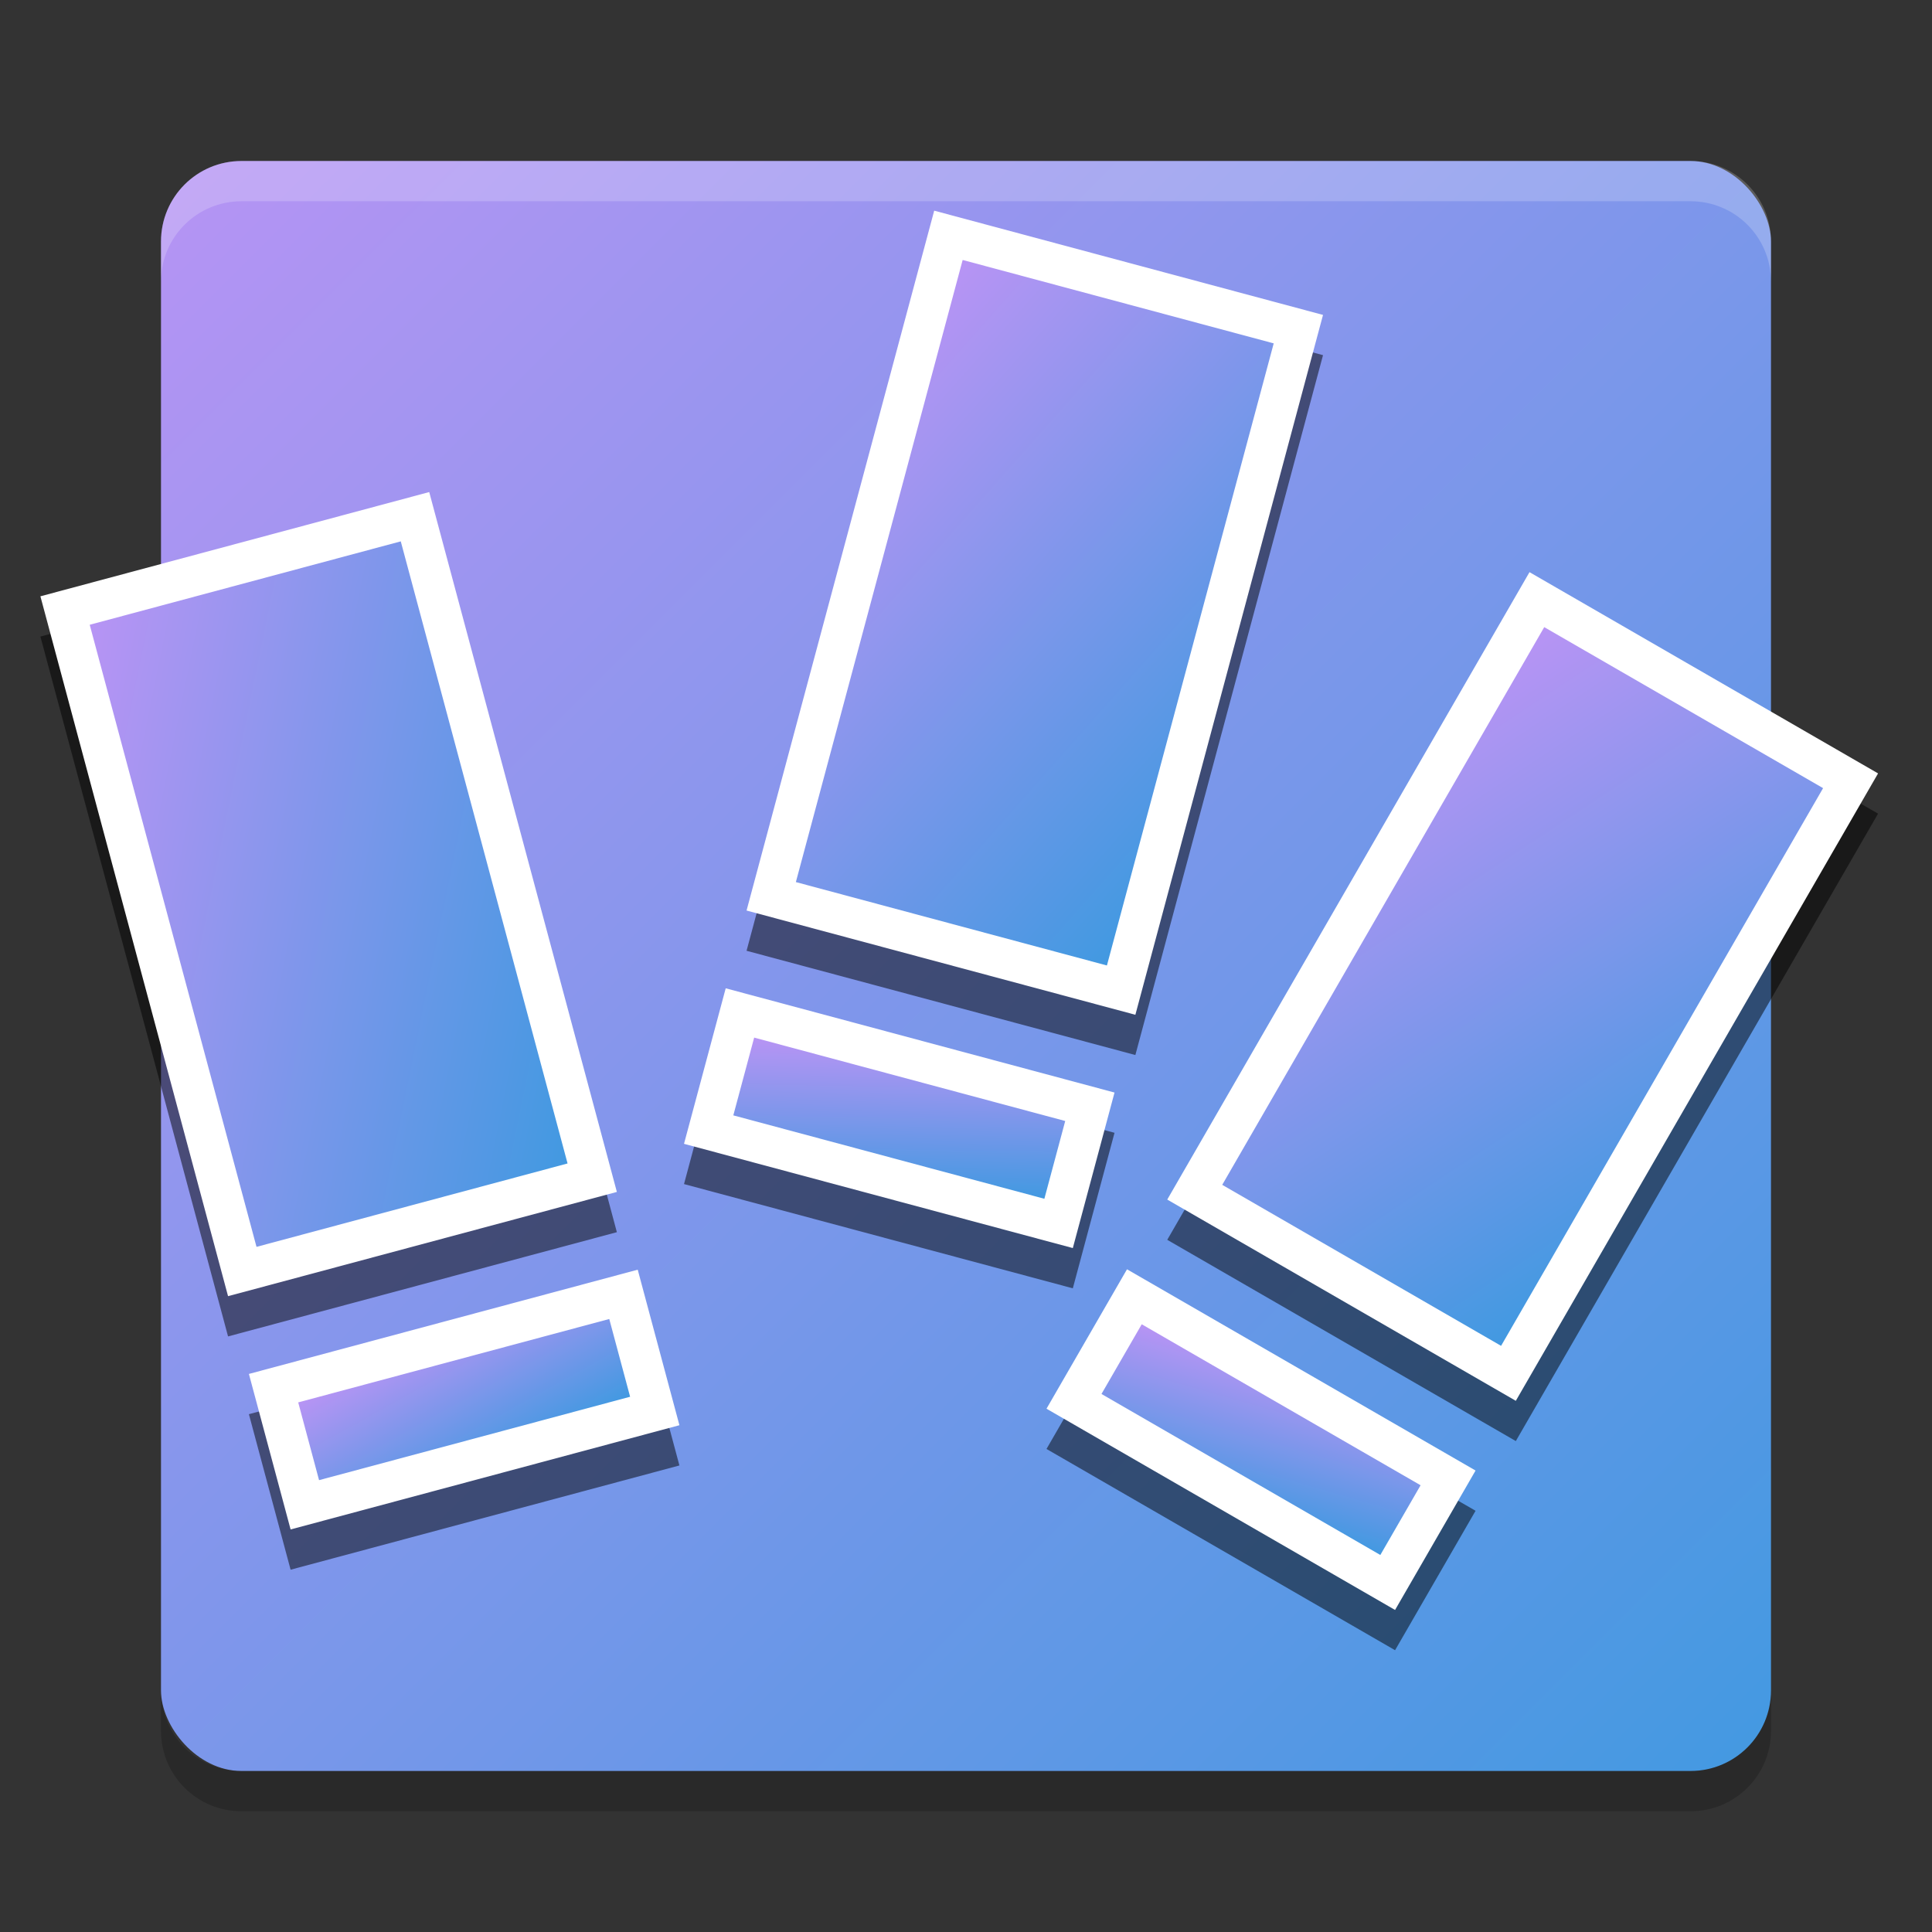 <svg xmlns="http://www.w3.org/2000/svg" width="48" height="48" version="1"><rect width="100%" height="100%" fill="#333333" stroke="none"/><defs>
<linearGradient id="ucPurpleBlue" x1="0%" y1="0%" x2="100%" y2="100%">
  <stop offset="0%" style="stop-color:#B794F4;stop-opacity:1"/>
  <stop offset="100%" style="stop-color:#4299E1;stop-opacity:1"/>
</linearGradient>
</defs>
 <rect fill="url(#ucPurpleBlue)" width="40" height="40" x="4" y="4" rx="2" ry="2"/>
 <g opacity=".5" transform="translate(0,2)">
  <g transform="matrix(.966 -.259 .259 .966 -21.494 3.28)">
   <path d="m19 16h10v18h-10z"/>
   <path d="m19 36h10v4h-10z"/>
  </g>
  <g transform="matrix(.966 .259 -.259 .966 9 -16.143)">
   <path d="m19 16h10v18h-10z"/>
   <path d="m19 36h10v4h-10z"/>
  </g>
  <g transform="matrix(.866 .5 -.5 .866 29.546 -10.141)">
   <path d="m19 16h10v18h-10z"/>
   <path d="m19 36h10v4h-10z"/>
  </g>
 </g>
 <path fill="#fff" opacity=".2" d="m6 4c-1.108 0-2 0.892-2 2v1c0-1.108 0.892-2 2-2h36c1.108 0 2 0.892 2 2v-1c0-1.108-0.892-2-2-2h-36z"/>
 <path opacity=".2" d="m6 45c-1.108 0-2-0.892-2-2v-1c0 1.108 0.892 2 2 2h36c1.108 0 2-0.892 2-2v1c0 1.108-0.892 2-2 2h-36z"/>
 <g fill="#fff" transform="matrix(.966 -.259 .259 .966 -21.494 4.28)">
  <path d="m19 16h10v18h-10z"/>
  <path d="m19 36h10v4h-10z"/>
 </g>
 <g fill="url(#ucPurpleBlue)" transform="matrix(.966 -.259 .259 .966 -21.494 4.28)">
  <path d="m20 17h8v16h-8z"/>
  <path d="m20 37h8v2h-8z"/>
 </g>
 <g fill="#fff" transform="matrix(.966 .259 -.259 .966 9 -15.143)">
  <path d="m19 16h10v18h-10z"/>
  <path d="m19 36h10v4h-10z"/>
 </g>
 <g fill="url(#ucPurpleBlue)" transform="matrix(.966 .259 -.259 .966 9 -15.143)">
  <path d="m20 17h8v16h-8z"/>
  <path d="m20 37h8v2h-8z"/>
 </g>
 <g fill="#fff" transform="matrix(.866 .5 -.5 .866 29.546 -9.141)">
  <path d="m19 16h10v18h-10z"/>
  <path d="m19 36h10v4h-10z"/>
 </g>
 <g fill="url(#ucPurpleBlue)" transform="matrix(.866 .5 -.5 .866 29.546 -9.141)">
  <path d="m20 17h8v16h-8z"/>
  <path d="m20 37h8v2h-8z"/>
 </g>
</svg>
